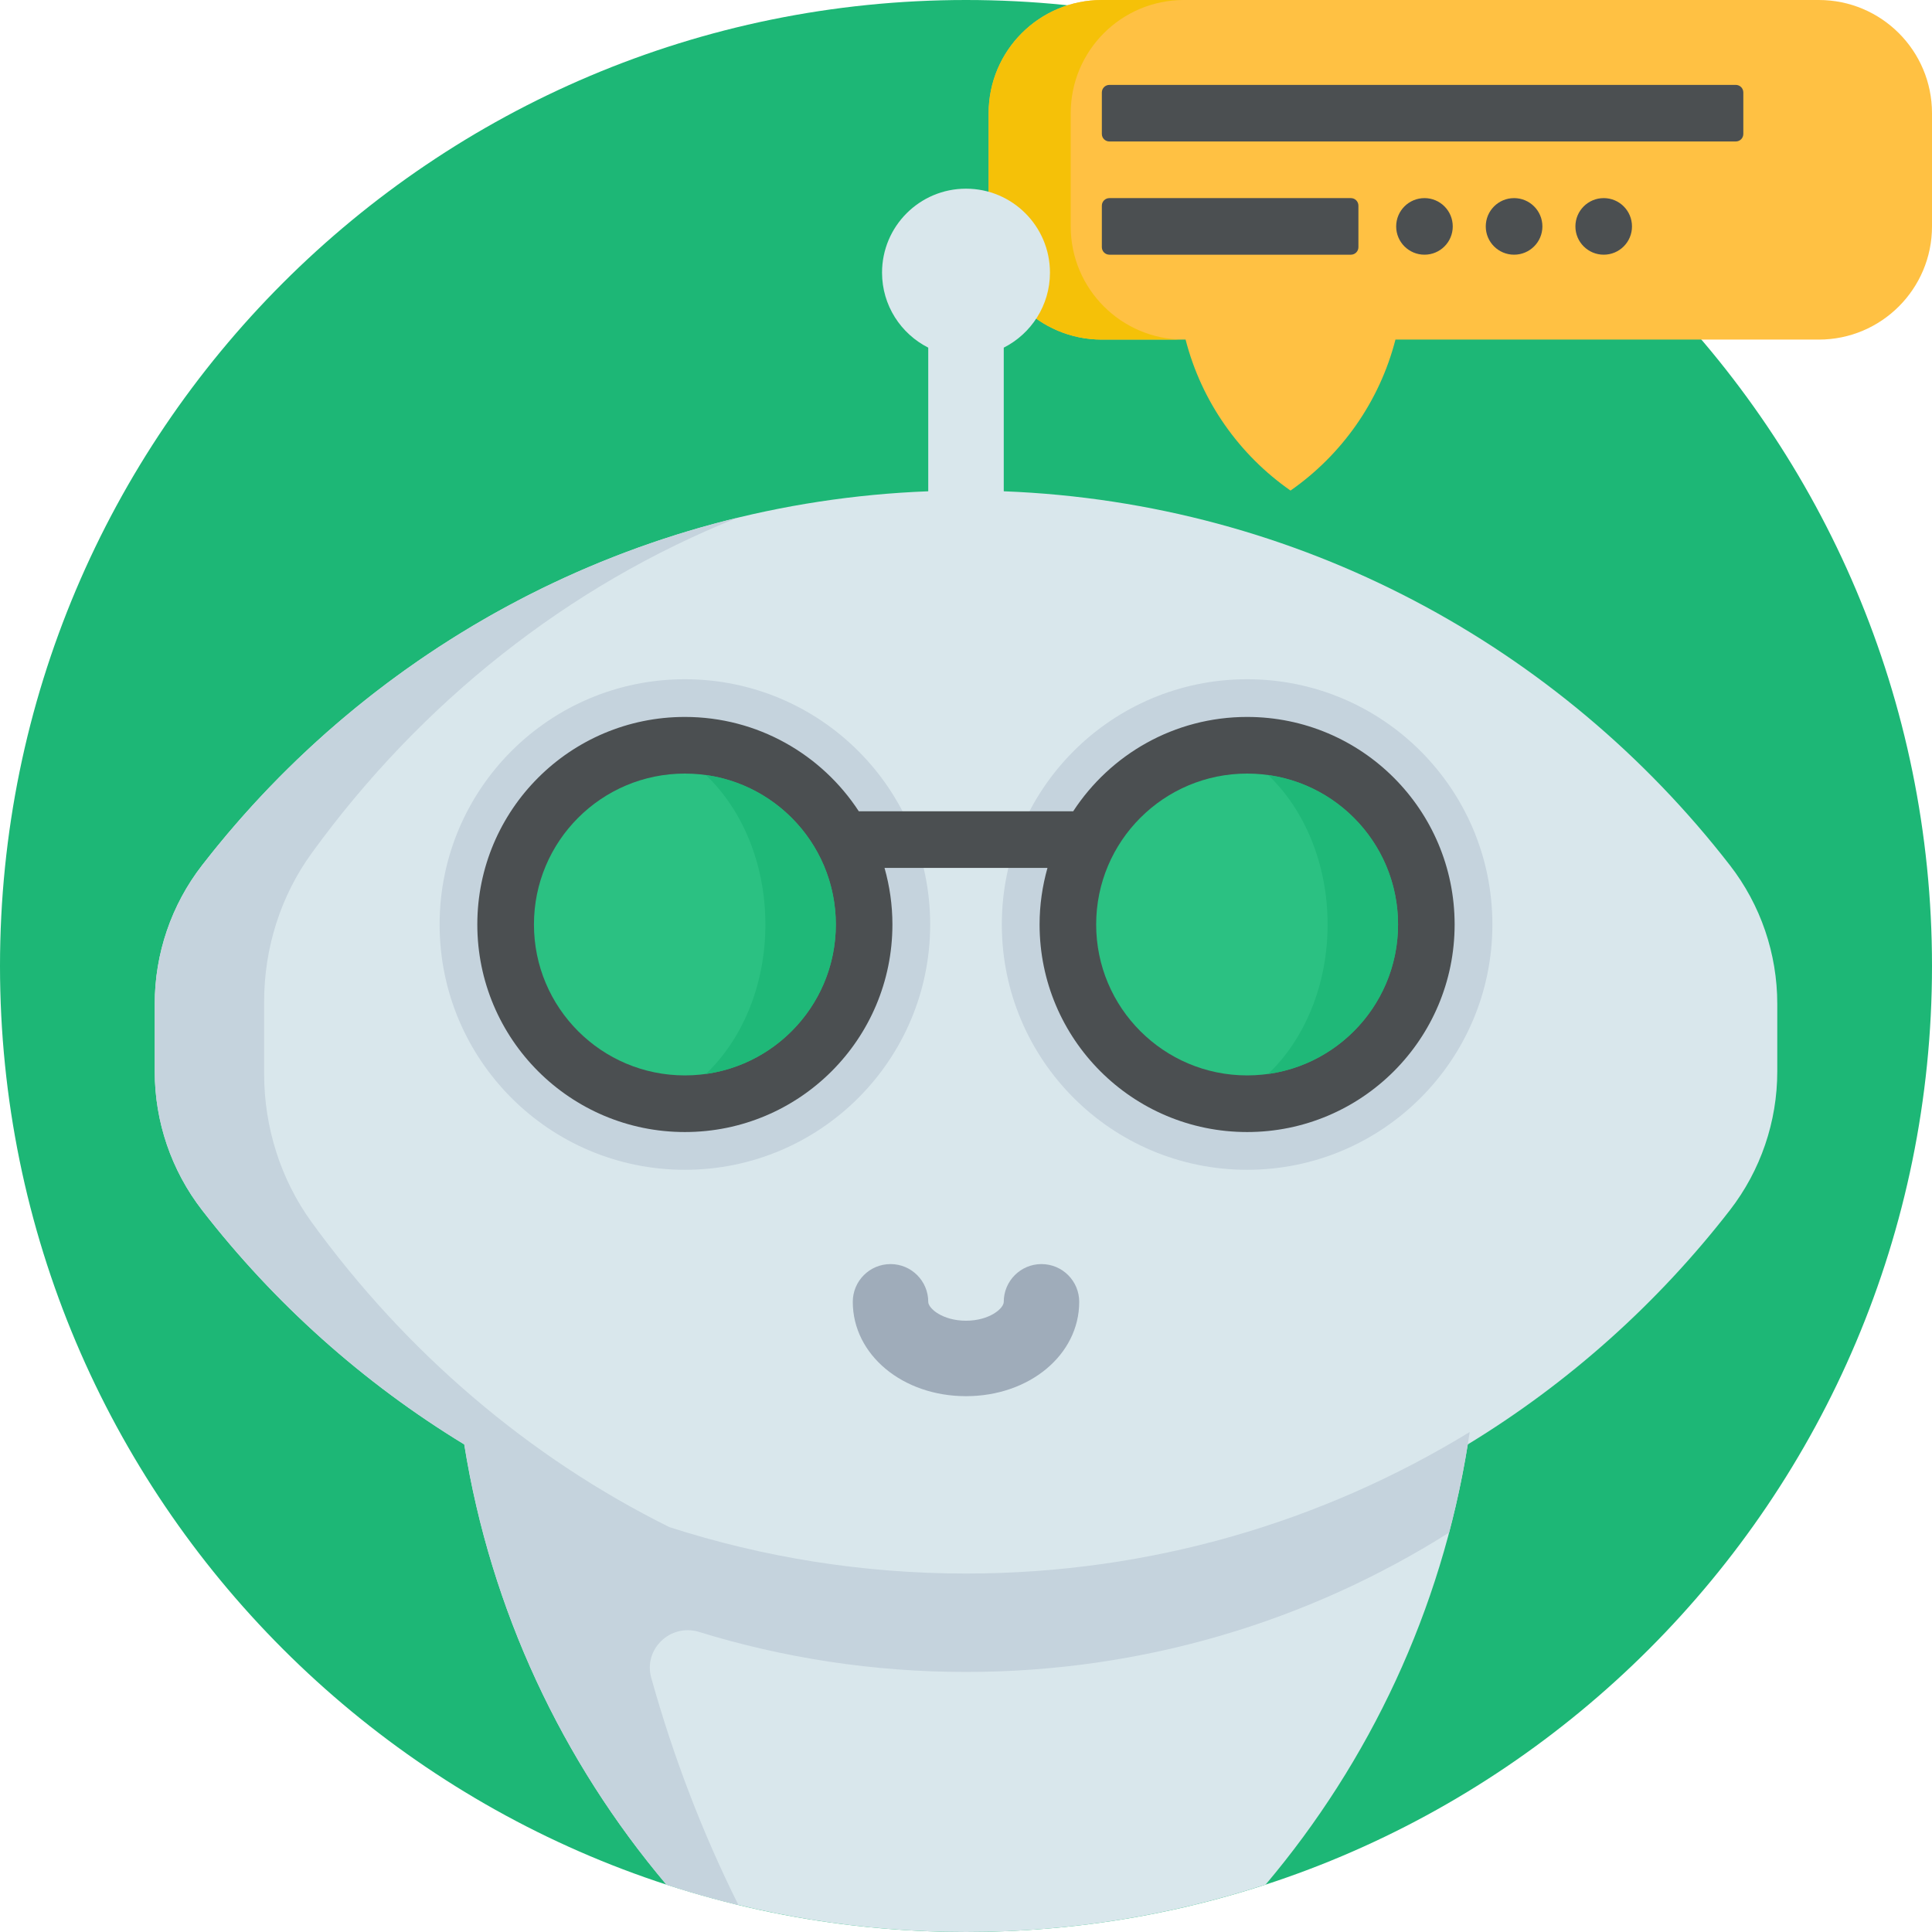 <svg width="35" height="35" viewBox="0 0 35 35" fill="none" xmlns="http://www.w3.org/2000/svg">
<path d="M35 17.5C35 27.165 27.165 35 17.5 35C7.835 35 0 27.165 0 17.5C0 7.835 7.835 0 17.5 0C27.165 0 35 7.835 35 17.5Z" fill="#1DB776"/>
<path d="M35 2.051V4.102C35 5.234 34.082 6.152 32.949 6.152H25.28C24.991 7.277 24.305 8.241 23.379 8.887C22.453 8.241 21.767 7.277 21.478 6.152H19.961C18.828 6.152 17.91 5.234 17.91 4.102V2.051C17.91 0.918 18.828 0 19.961 0H32.949C34.082 0 35 0.918 35 2.051Z" fill="#FFC143"/>
<path d="M21.448 6.152H19.961C18.828 6.152 17.91 5.234 17.91 4.102V2.051C17.91 0.918 18.828 0 19.961 0H21.448C20.315 0 19.397 0.918 19.397 2.051V4.102C19.397 5.234 20.315 6.152 21.448 6.152Z" fill="#F5C108"/>
<path d="M31.582 1.675V2.427C31.582 2.502 31.521 2.563 31.445 2.563H20.098C20.022 2.563 19.961 2.502 19.961 2.427V1.675C19.961 1.599 20.022 1.538 20.098 1.538H31.445C31.521 1.538 31.582 1.599 31.582 1.675ZM24.473 3.589H20.098C20.022 3.589 19.961 3.65 19.961 3.726V4.478C19.961 4.553 20.022 4.614 20.098 4.614H24.473C24.548 4.614 24.609 4.553 24.609 4.478V3.726C24.609 3.65 24.548 3.589 24.473 3.589ZM27.429 3.589C27.146 3.589 26.916 3.818 26.916 4.102C26.916 4.385 27.146 4.614 27.429 4.614C27.712 4.614 27.942 4.385 27.942 4.102C27.942 3.818 27.712 3.589 27.429 3.589ZM25.806 3.589C25.523 3.589 25.293 3.818 25.293 4.102C25.293 4.385 25.523 4.614 25.806 4.614C26.089 4.614 26.318 4.385 26.318 4.102C26.318 3.818 26.089 3.589 25.806 3.589ZM29.053 3.589C28.77 3.589 28.54 3.818 28.54 4.102C28.54 4.385 28.77 4.614 29.053 4.614C29.336 4.614 29.565 4.385 29.565 4.102C29.565 3.818 29.336 3.589 29.053 3.589Z" fill="#4B4F51"/>
<path d="M32.197 18.186V19.411C32.197 20.32 31.896 21.204 31.339 21.923C30.031 23.61 28.421 25.052 26.59 26.167C26.109 29.176 24.81 31.912 22.928 34.141C21.219 34.698 19.395 35 17.5 35C15.605 35 13.781 34.698 12.072 34.141C10.19 31.912 8.891 29.176 8.41 26.167C6.579 25.052 4.969 23.61 3.661 21.923C3.104 21.204 2.803 20.32 2.803 19.411V18.186C2.803 17.277 3.104 16.393 3.661 15.675C6.732 11.713 11.466 9.106 16.816 8.9V6.298C16.32 6.047 15.979 5.533 15.979 4.939C15.979 4.099 16.66 3.418 17.5 3.418C18.34 3.418 19.021 4.099 19.021 4.939C19.021 5.533 18.68 6.047 18.184 6.298V8.9C23.534 9.106 28.268 11.713 31.339 15.675C31.896 16.393 32.197 17.277 32.197 18.186Z" fill="#D9E7EC"/>
<path d="M17.5 28.506C20.843 28.506 23.968 27.568 26.625 25.942C26.534 26.561 26.409 27.169 26.252 27.764C23.719 29.363 20.718 30.289 17.5 30.289C15.816 30.289 14.193 30.035 12.664 29.564C12.146 29.405 11.652 29.875 11.798 30.396C12.204 31.849 12.736 33.227 13.377 34.51C12.935 34.404 12.5 34.28 12.072 34.141C10.19 31.913 8.892 29.176 8.411 26.167C6.58 25.052 4.969 23.611 3.661 21.923C3.104 21.205 2.803 20.321 2.803 19.411V18.186C2.803 17.277 3.104 16.393 3.661 15.675C6.052 12.59 9.452 10.326 13.366 9.378C10.288 10.606 7.621 12.732 5.644 15.459C5.087 16.227 4.785 17.172 4.785 18.144V19.454C4.785 20.425 5.087 21.37 5.644 22.139C7.35 24.492 9.572 26.398 12.126 27.665C13.82 28.211 15.625 28.506 17.5 28.506ZM22.593 21.192C25.047 21.192 27.036 19.202 27.036 16.748C27.036 14.294 25.047 12.305 22.593 12.305C20.139 12.305 18.149 14.294 18.149 16.748C18.149 19.202 20.139 21.192 22.593 21.192ZM7.964 16.748C7.964 19.202 9.953 21.192 12.407 21.192C14.861 21.192 16.851 19.202 16.851 16.748C16.851 14.294 14.861 12.305 12.407 12.305C9.953 12.305 7.964 14.294 7.964 16.748Z" fill="#C5D3DD"/>
<path d="M19.551 23.584C19.551 24.542 18.65 25.293 17.5 25.293C16.35 25.293 15.449 24.542 15.449 23.584C15.449 23.206 15.755 22.9 16.133 22.9C16.51 22.9 16.816 23.206 16.816 23.584C16.816 23.704 17.076 23.926 17.5 23.926C17.924 23.926 18.184 23.704 18.184 23.584C18.184 23.206 18.49 22.9 18.867 22.9C19.245 22.9 19.551 23.206 19.551 23.584Z" fill="#9FACBA"/>
<path d="M26.352 16.748C26.352 18.825 24.669 20.508 22.593 20.508C20.516 20.508 18.833 18.825 18.833 16.748C18.833 16.392 18.884 16.049 18.976 15.723H16.024C16.116 16.049 16.167 16.392 16.167 16.748C16.167 18.825 14.484 20.508 12.407 20.508C10.331 20.508 8.647 18.825 8.647 16.748C8.647 14.672 10.331 12.988 12.407 12.988C13.727 12.988 14.887 13.669 15.558 14.697H19.442C20.113 13.669 21.273 12.988 22.593 12.988C24.669 12.988 26.352 14.672 26.352 16.748Z" fill="#4B4F51"/>
<path d="M15.142 16.748C15.142 18.258 13.917 19.482 12.407 19.482C10.897 19.482 9.673 18.258 9.673 16.748C9.673 15.238 10.897 14.014 12.407 14.014C13.917 14.014 15.142 15.238 15.142 16.748ZM22.593 14.014C21.083 14.014 19.858 15.238 19.858 16.748C19.858 18.258 21.083 19.482 22.593 19.482C24.103 19.482 25.327 18.258 25.327 16.748C25.327 15.238 24.103 14.014 22.593 14.014Z" fill="#2BC182"/>
<path d="M15.142 16.748C15.142 18.129 14.117 19.271 12.787 19.456C13.443 18.834 13.866 17.853 13.866 16.748C13.866 15.643 13.443 14.662 12.787 14.04C14.117 14.225 15.142 15.367 15.142 16.748ZM22.973 14.04C23.628 14.662 24.051 15.643 24.051 16.748C24.051 17.853 23.628 18.834 22.973 19.456C24.303 19.271 25.327 18.129 25.327 16.748C25.327 15.367 24.303 14.225 22.973 14.04Z" fill="#1DB776" fill-opacity="0.87"/>
</svg>
